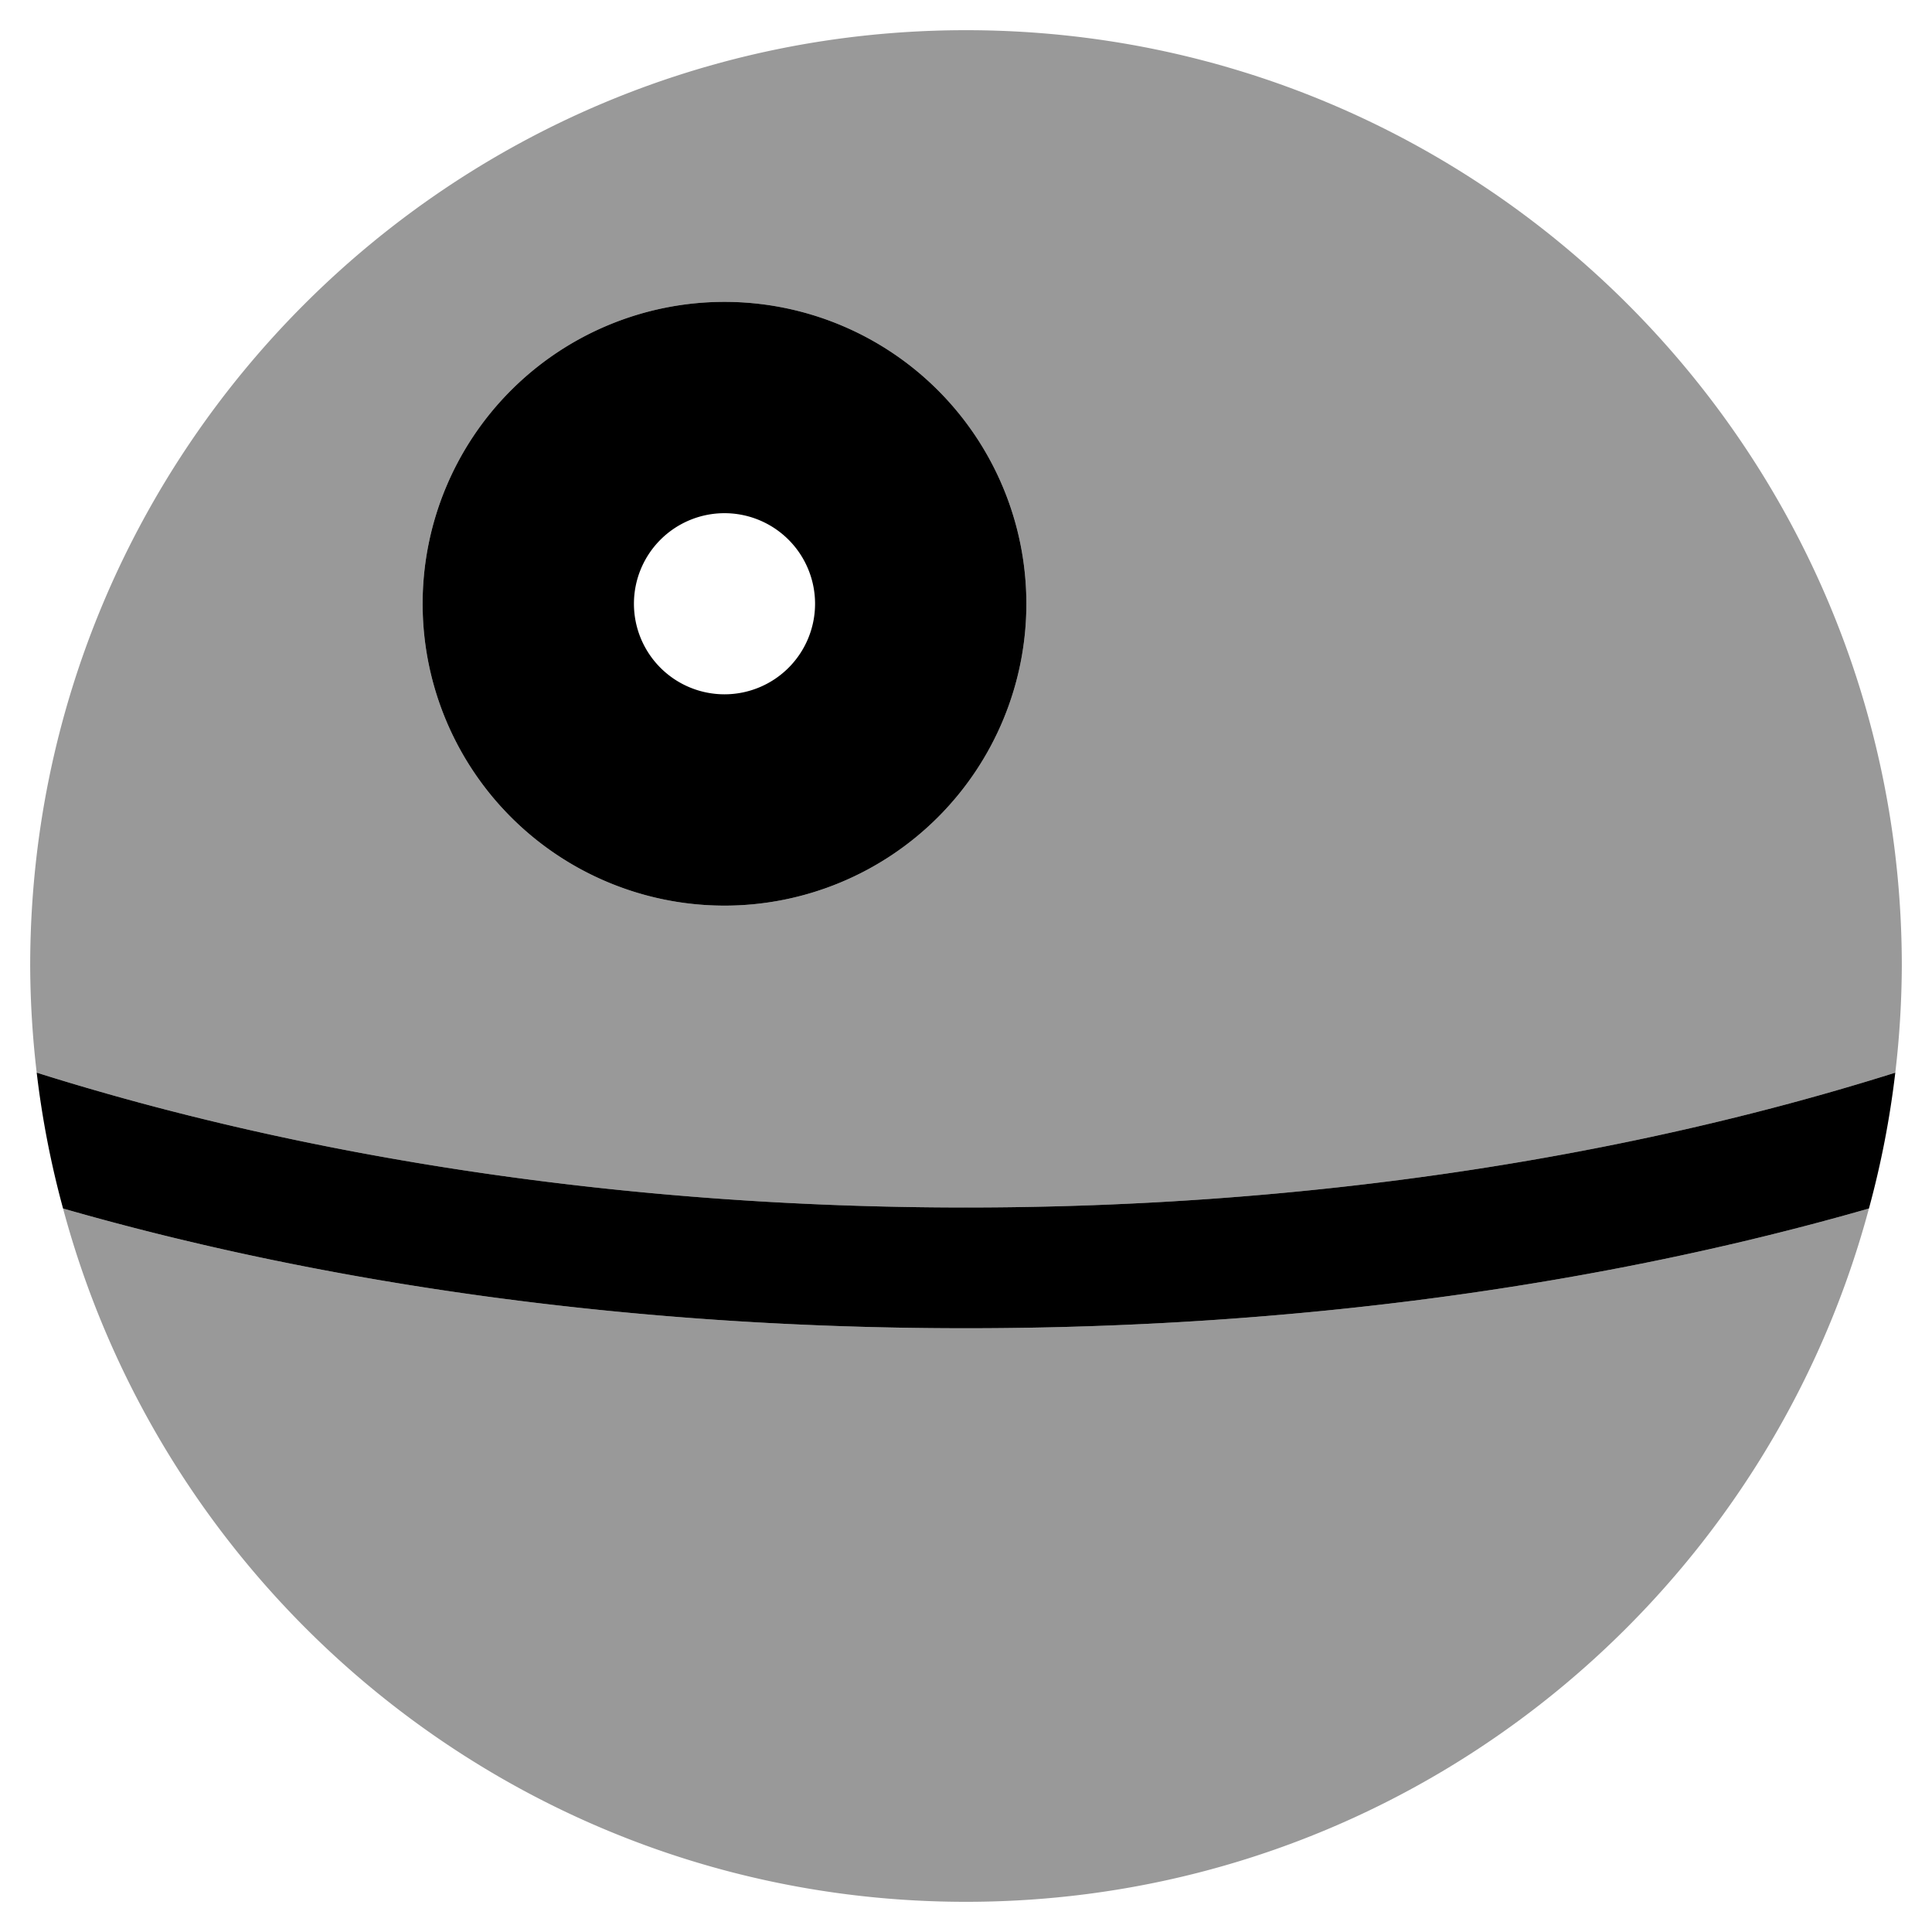 <svg viewBox="0 0 512 512"><path d="m16.711 320.264c28.348 105.756 124.586 183.736 239.289 183.736s210.941-77.98 239.289-183.736c-70.578 20.275-151.945 31.736-239.289 31.736s-168.711-11.461-239.289-31.736zm239.289-312.264c-136.969 0-248 111.033-248 248a250.017 250.017 0 0 0 1.727 28.266c71.469 22.504 155.75 35.734 246.273 35.734s174.805-13.23 246.273-35.734a250.017 250.017 0 0 0 1.727-28.266c0-136.967-111.031-248-248-248zm-64 232a80 80 0 1 1 80-80 80 80 0 0 1 -80 80z" opacity=".4"/><path d="m256 320c-90.523 0-174.805-13.23-246.273-35.734a246.114 246.114 0 0 0 6.984 35.998c70.578 20.275 151.945 31.736 239.289 31.736s168.711-11.461 239.289-31.736a246.114 246.114 0 0 0 6.984-35.998c-71.469 22.504-155.75 35.734-246.273 35.734zm-64-80a80 80 0 1 0 -80-80 80 80 0 0 0 80 80zm0-104a24 24 0 1 1 -24 24 24 24 0 0 1 24-24z"/></svg>